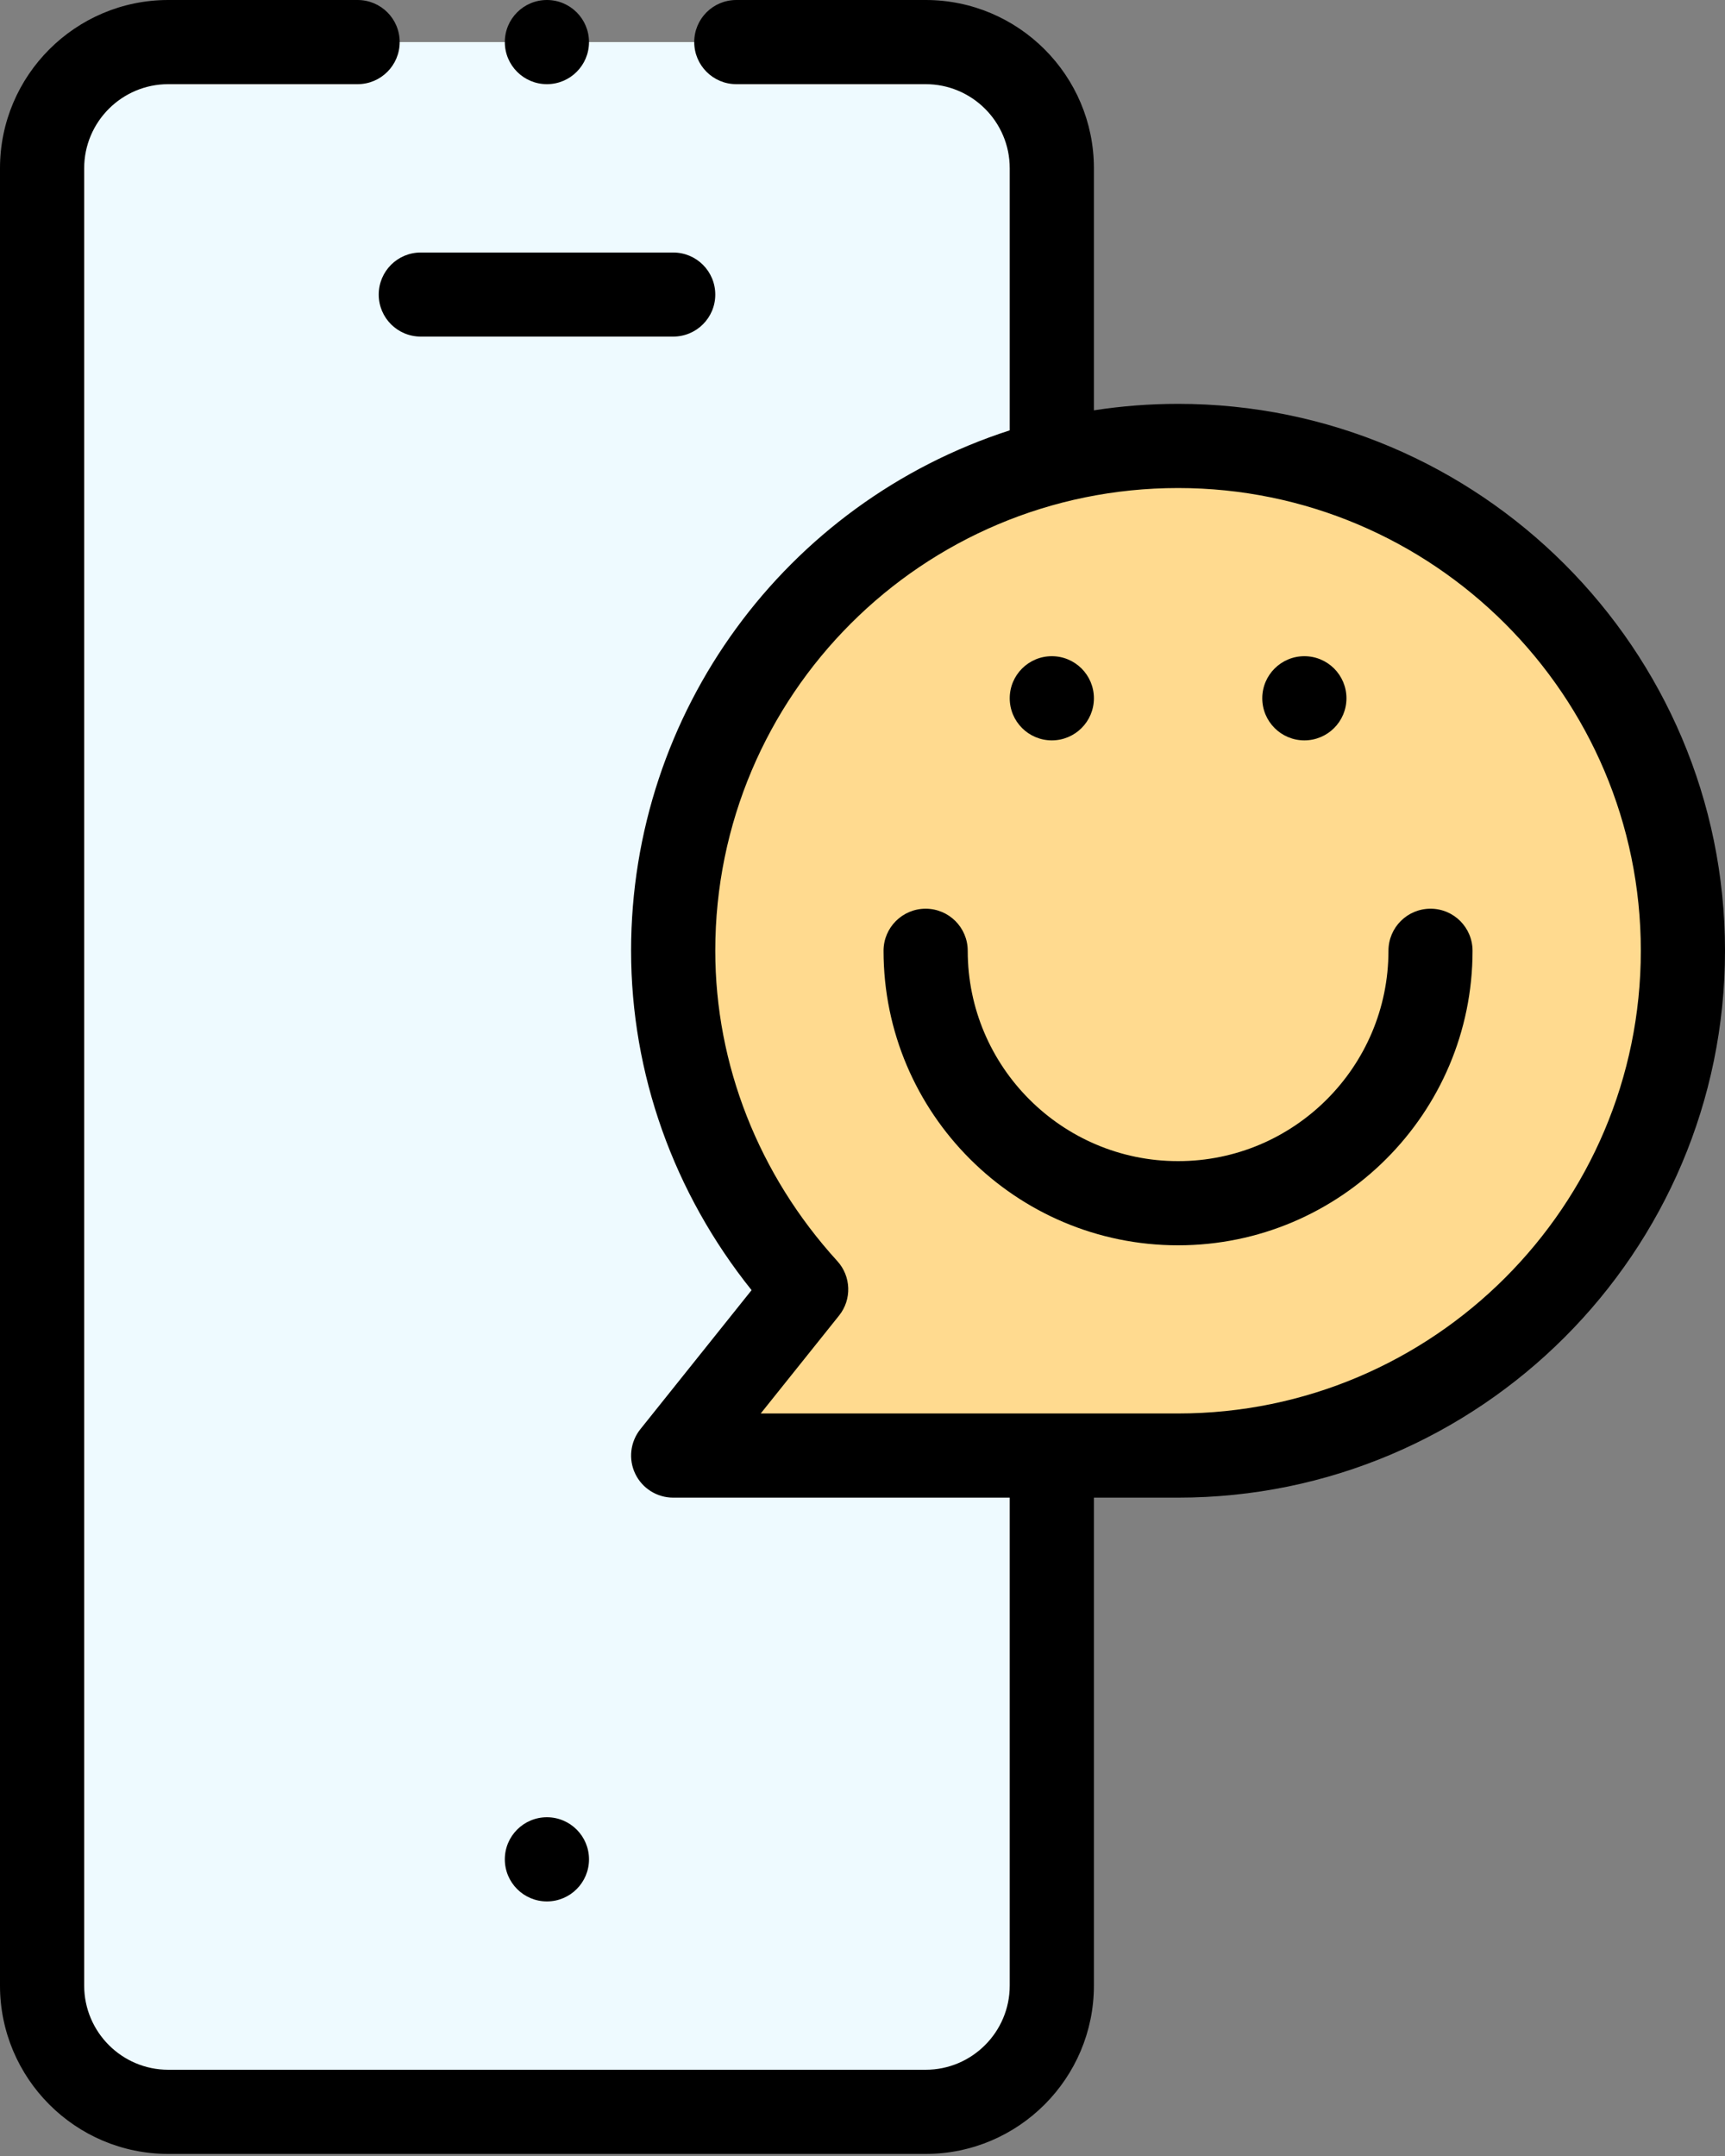 <svg width="20" height="25" viewBox="0 0 20 25" fill="none" xmlns="http://www.w3.org/2000/svg">
<rect x="0" y="0" width="20" height="25" fill="#808080" stroke="none"/>
<path d="M10.732 0.488H1.952C1.143 0.488 0.488 1.143 0.488 1.952V23.025C0.488 23.833 1.143 24.488 1.952 24.488H10.732C11.54 24.488 12.196 23.833 12.196 23.025V1.952C12.196 1.143 11.54 0.488 10.732 0.488Z" fill="#EEFAFF"/>
<path d="M13.658 5.172C16.886 5.172 19.512 7.798 19.512 11.025C19.512 14.253 16.886 16.879 13.658 16.879C13.135 16.879 8.595 16.879 7.805 16.879L9.347 14.951C8.398 13.911 7.805 12.541 7.805 11.025C7.805 7.803 10.425 5.172 13.658 5.172Z" fill="#FFDA8F"/>
<circle cx="15.123" cy="8.097" r="0.488" fill="black"/>
<circle cx="12.195" cy="8.097" r="0.488" fill="black"/>
<circle cx="6.341" cy="21.56" r="0.488" fill="black"/>
<path d="M16.586 10.537C16.316 10.537 16.098 10.755 16.098 11.025C16.098 12.37 15.004 13.464 13.659 13.464C12.314 13.464 11.22 12.37 11.22 11.025C11.22 10.755 11.001 10.537 10.732 10.537C10.463 10.537 10.244 10.755 10.244 11.025C10.244 12.908 11.776 14.44 13.659 14.44C15.542 14.44 17.073 12.908 17.073 11.025C17.073 10.755 16.855 10.537 16.586 10.537Z" fill="black"/>
<path d="M4.391 3.416C4.391 3.685 4.609 3.903 4.878 3.903H7.805C8.075 3.903 8.293 3.685 8.293 3.416C8.293 3.146 8.075 2.928 7.805 2.928H4.878C4.609 2.928 4.391 3.146 4.391 3.416Z" fill="black"/>
<path fill-rule="evenodd" clip-rule="evenodd" d="M12.683 4.758C13.005 4.708 13.331 4.683 13.659 4.683C17.155 4.683 20 7.528 20 11.024C20 14.521 17.155 17.366 13.659 17.366H12.683V23.024C12.683 24.1 11.808 24.976 10.732 24.976H1.951C0.875 24.976 0 24.1 0 23.024V1.951C0 0.875 0.875 0 1.951 0H4.146C4.416 0 4.634 0.218 4.634 0.488C4.634 0.757 4.416 0.976 4.146 0.976H1.951C1.413 0.976 0.976 1.413 0.976 1.951V23.024C0.976 23.562 1.413 24 1.951 24H10.732C11.27 24 11.707 23.562 11.707 23.024V17.366H7.805C7.617 17.366 7.446 17.258 7.365 17.089C7.284 16.92 7.307 16.72 7.424 16.573L8.714 14.96C7.81 13.832 7.317 12.45 7.317 11.024C7.317 8.26 9.104 5.831 11.707 4.99V1.951C11.707 1.413 11.27 0.976 10.732 0.976H8.537C8.267 0.976 8.049 0.757 8.049 0.488C8.049 0.218 8.267 0 8.537 0H10.732C11.808 0 12.683 0.875 12.683 1.951V4.758ZM8.82 16.39H13.659C16.617 16.39 19.024 13.983 19.024 11.024C19.024 8.066 16.617 5.659 13.659 5.659C10.695 5.659 8.293 8.061 8.293 11.024C8.293 12.343 8.795 13.621 9.707 14.622C9.869 14.799 9.878 15.068 9.728 15.255L8.82 16.39Z" fill="black"/>
<circle cx="6.341" cy="0.488" r="0.488" fill="black"/>
</svg>
